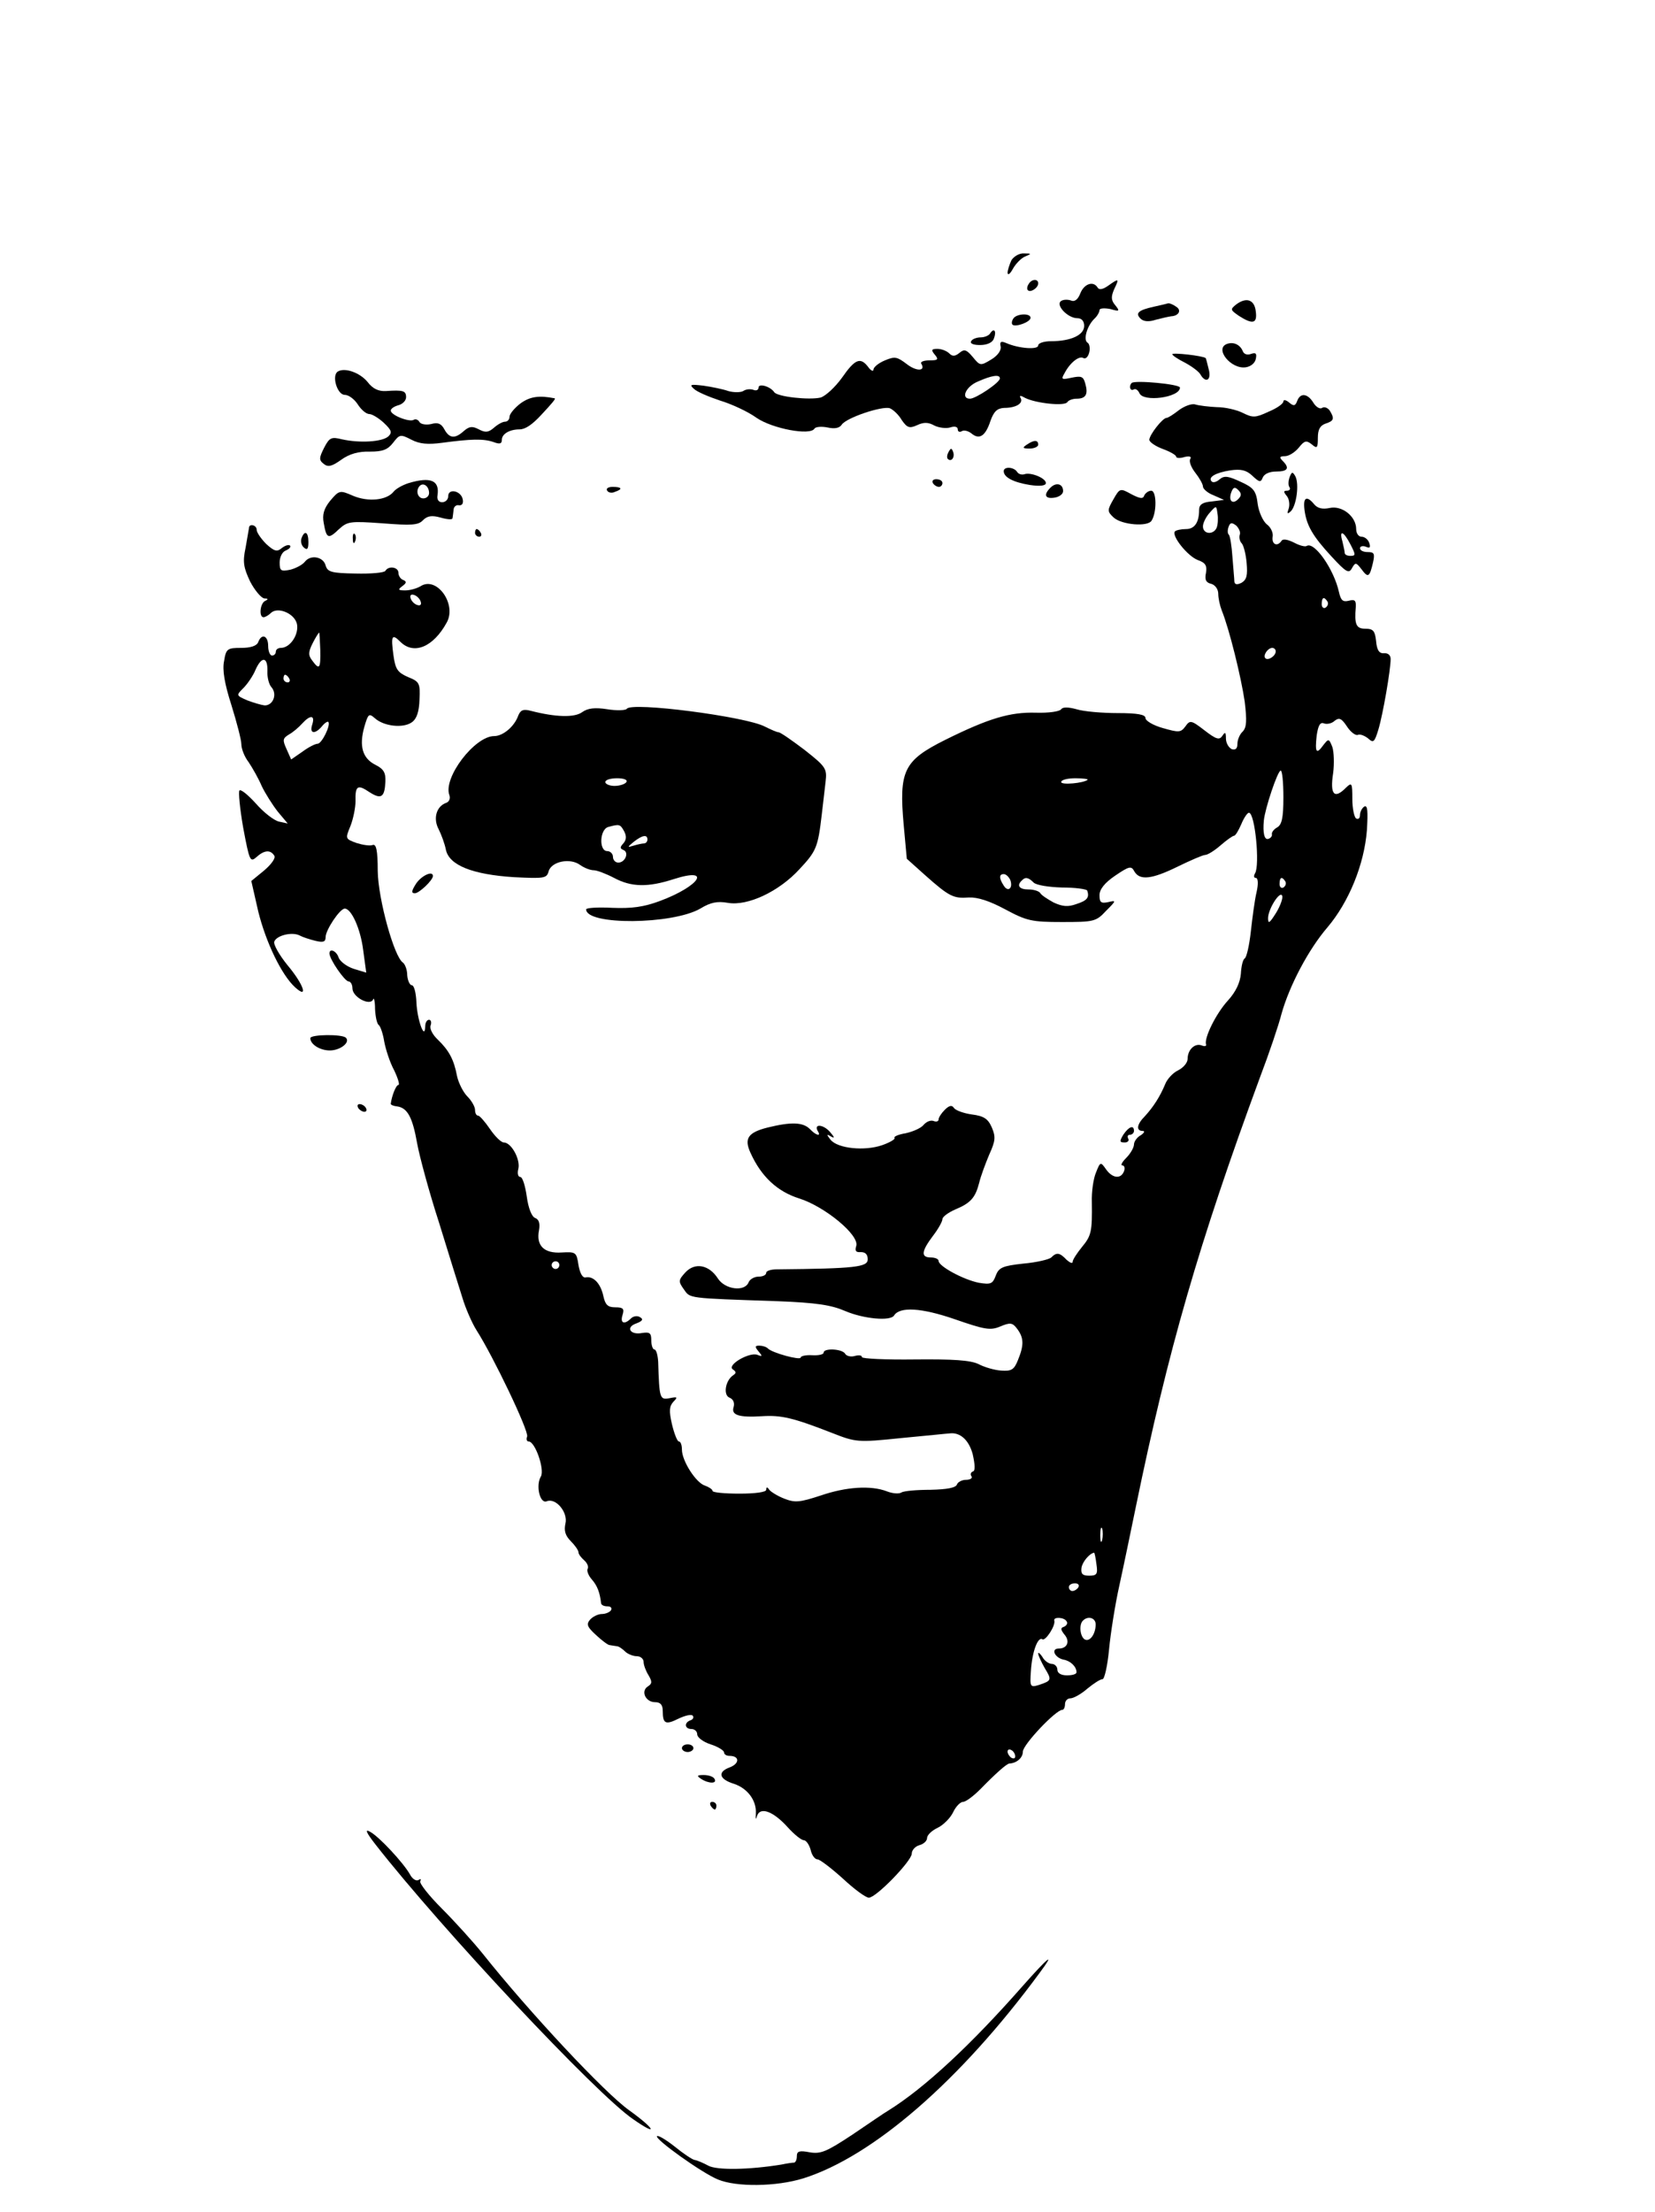 <?xml version="1.0" standalone="no"?>
<!DOCTYPE svg PUBLIC "-//W3C//DTD SVG 20010904//EN"
 "http://www.w3.org/TR/2001/REC-SVG-20010904/DTD/svg10.dtd">
<svg version="1.0" xmlns="http://www.w3.org/2000/svg"
 width="432pt" height="577pt" viewBox="0 0 432 577"
 preserveAspectRatio="xMidYMid meet">

<g transform="translate(0,577) scale(0.1,-0.1)"
fill="#000000" stroke="none">
<path d="M2640 5091 c-5 -11 -10 -26 -10 -33 1 -7 7 -2 14 11 8 14 22 28 32
32 17 7 17 8 -3 8 -12 1 -27 -8 -33 -18z"/>
<path d="M2685 5029 c-4 -6 -5 -13 -2 -16 7 -7 27 6 27 18 0 12 -17 12 -25 -2z"/>
<path d="M2893 5025 c-14 -10 -24 -12 -28 -5 -11 18 -35 10 -45 -15 -6 -16
-15 -23 -24 -19 -8 3 -20 3 -26 -1 -16 -10 17 -45 42 -45 11 0 18 -7 18 -20 0
-24 -35 -40 -86 -40 -19 0 -34 -5 -34 -11 0 -12 -51 -8 -83 6 -14 6 -18 4 -15
-9 2 -10 -8 -24 -25 -34 -28 -17 -29 -16 -48 7 -16 19 -22 21 -34 11 -12 -10
-19 -10 -27 -2 -7 7 -21 12 -31 12 -16 0 -17 -3 -7 -15 11 -13 8 -15 -14 -15
-15 0 -25 -4 -21 -9 12 -20 -14 -20 -39 0 -24 18 -30 20 -56 9 -17 -7 -30 -18
-30 -24 0 -6 -7 -3 -14 7 -20 26 -34 21 -68 -28 -18 -25 -43 -48 -56 -52 -30
-7 -113 2 -121 14 -10 15 -41 24 -41 12 0 -6 -6 -9 -13 -6 -8 3 -20 2 -27 -3
-7 -4 -25 -4 -39 0 -14 5 -44 11 -65 14 -34 4 -37 3 -25 -8 8 -8 39 -21 69
-31 30 -9 73 -29 95 -45 41 -28 140 -47 151 -28 3 5 19 6 34 3 18 -4 31 -2 37
7 11 18 106 50 126 43 9 -4 23 -17 31 -31 14 -20 20 -22 40 -13 17 8 29 8 45
-1 12 -6 31 -8 41 -5 12 4 20 2 20 -5 0 -6 5 -8 10 -5 6 4 17 1 25 -5 21 -18
37 -8 50 31 9 26 18 34 36 35 31 0 51 12 43 26 -4 7 0 7 12 0 28 -14 103 -22
110 -11 3 5 14 9 24 9 24 0 31 11 23 39 -5 19 -10 21 -35 16 -27 -6 -29 -5
-19 12 14 27 38 46 49 39 6 -3 12 3 15 14 3 11 1 23 -4 26 -12 7 -2 43 17 62
8 7 14 18 14 23 0 5 12 6 28 3 24 -7 26 -6 13 10 -11 13 -11 22 -3 41 14 29
13 30 -15 10z m-283 -242 c0 -11 -63 -53 -78 -53 -25 0 -11 32 21 45 36 16 57
19 57 8z"/>
<path d="M3227 4976 c-16 -13 -16 -14 7 -30 36 -23 48 -20 44 11 -3 31 -24 39
-51 19z"/>
<path d="M3012 4970 c-41 -9 -49 -17 -35 -31 8 -8 22 -9 40 -3 15 4 33 8 40 9
20 1 28 16 13 25 -8 6 -17 9 -20 9 -3 -1 -20 -5 -38 -9z"/>
<path d="M2645 4939 c-4 -6 -5 -13 -2 -16 8 -7 47 7 47 18 0 13 -37 11 -45 -2z"/>
<path d="M2585 4901 c-3 -6 -15 -11 -25 -11 -10 0 -22 -4 -25 -10 -4 -6 6 -10
23 -10 18 0 32 6 36 16 8 20 1 30 -9 15z"/>
<path d="M3203 4873 c-34 -12 10 -67 49 -61 13 2 24 11 26 22 3 14 0 17 -12
13 -10 -4 -19 -1 -22 7 -7 17 -24 25 -41 19z"/>
<path d="M3060 4846 c0 -3 15 -13 33 -22 17 -9 36 -23 40 -30 14 -25 30 -16
22 13 -4 16 -7 29 -8 29 -7 6 -87 15 -87 10z"/>
<path d="M882 4801 c-17 -10 -2 -61 18 -61 10 0 25 -11 34 -25 9 -14 22 -25
30 -25 7 0 24 -10 38 -23 20 -19 22 -25 12 -35 -16 -15 -76 -18 -121 -8 -28 7
-33 5 -47 -22 -13 -26 -14 -32 -1 -42 11 -9 21 -7 46 11 21 15 45 22 75 21 33
0 46 5 60 23 17 22 19 23 48 8 21 -11 43 -13 80 -8 75 10 108 11 134 2 16 -6
22 -5 22 6 0 15 20 27 46 27 15 0 33 12 57 38 29 31 38 42 35 43 -40 8 -64 5
-89 -13 -16 -12 -29 -28 -29 -35 0 -7 -5 -13 -12 -13 -6 0 -19 -7 -29 -16 -14
-12 -22 -13 -39 -4 -17 9 -25 8 -39 -4 -23 -21 -38 -20 -51 4 -8 15 -17 19
-34 14 -13 -3 -27 -1 -31 5 -3 6 -10 9 -15 6 -11 -7 -60 12 -60 24 0 5 9 11
20 14 11 3 20 12 20 21 0 17 -8 19 -53 16 -19 -1 -34 6 -47 23 -20 25 -60 39
-78 28z"/>
<path d="M2954 4771 c-8 -8 -4 -22 5 -17 5 3 11 -1 15 -9 9 -25 106 -12 106
14 0 9 -118 20 -126 12z"/>
<path d="M3386 4724 c-5 -13 -9 -14 -21 -4 -8 7 -15 8 -15 3 0 -6 -17 -18 -39
-27 -34 -16 -41 -16 -67 -3 -16 8 -46 15 -68 15 -21 1 -46 4 -56 7 -9 3 -28
-4 -43 -15 -14 -11 -28 -20 -32 -20 -10 0 -44 -43 -45 -57 0 -6 16 -17 35 -24
19 -7 35 -16 35 -20 0 -4 10 -5 22 -1 13 3 19 1 15 -5 -4 -6 2 -22 13 -36 11
-14 20 -30 20 -36 0 -6 12 -17 28 -23 l27 -12 -32 -4 c-24 -2 -33 -8 -33 -22
0 -33 -12 -50 -34 -50 -13 0 -26 -3 -29 -6 -10 -11 33 -65 60 -75 20 -7 24
-15 21 -33 -4 -18 0 -26 14 -29 10 -3 18 -14 18 -26 0 -11 4 -30 9 -43 20 -49
51 -176 60 -238 6 -50 5 -67 -5 -78 -8 -7 -14 -22 -14 -32 0 -13 -5 -17 -15
-14 -8 4 -15 16 -15 28 0 16 -2 18 -9 7 -8 -12 -16 -10 -47 14 -35 27 -38 27
-50 10 -12 -16 -17 -16 -59 -4 -25 7 -45 19 -45 26 0 9 -20 13 -73 13 -39 0
-88 4 -107 10 -22 6 -36 6 -40 0 -4 -6 -33 -10 -66 -9 -68 2 -124 -15 -237
-71 -108 -54 -121 -80 -108 -223 l8 -87 48 -43 c63 -56 74 -61 114 -58 23 1
54 -9 95 -31 56 -30 69 -33 148 -33 83 0 89 1 115 29 27 27 27 28 6 23 -19 -4
-23 -1 -23 18 0 15 13 32 41 51 37 25 42 26 50 11 14 -24 45 -21 114 13 33 16
65 30 71 30 6 0 24 11 40 25 16 14 32 25 35 25 4 0 12 14 19 30 7 17 16 30 20
30 16 0 29 -137 16 -158 -4 -7 -3 -12 2 -12 6 0 7 -15 2 -37 -5 -21 -11 -67
-15 -103 -4 -36 -11 -67 -16 -70 -5 -3 -9 -21 -10 -40 -2 -23 -13 -47 -34 -70
-31 -34 -62 -97 -57 -114 2 -5 -4 -6 -11 -3 -18 7 -37 -11 -37 -35 0 -10 -11
-23 -25 -30 -13 -6 -29 -23 -34 -37 -13 -31 -30 -58 -53 -83 -21 -21 -23 -38
-5 -38 6 0 4 -5 -5 -11 -10 -5 -18 -17 -18 -24 0 -8 -9 -24 -20 -35 -11 -11
-16 -20 -10 -20 5 0 7 -7 4 -15 -8 -21 -30 -19 -47 5 -14 20 -15 20 -26 -8 -7
-16 -12 -51 -11 -78 1 -76 -1 -87 -26 -117 -13 -16 -24 -33 -24 -38 0 -6 -7
-3 -16 5 -18 19 -26 20 -40 6 -5 -5 -38 -13 -73 -16 -54 -6 -64 -10 -72 -32
-8 -21 -13 -23 -44 -18 -40 8 -105 43 -105 57 0 5 -9 9 -20 9 -27 0 -25 16 5
56 14 18 25 38 25 44 0 6 15 17 33 25 41 17 53 31 63 70 4 17 16 49 26 73 17
37 17 47 7 71 -10 23 -21 30 -52 34 -22 3 -43 11 -47 17 -5 8 -12 7 -24 -5 -9
-9 -16 -20 -16 -25 0 -5 -6 -7 -13 -4 -8 3 -19 -2 -26 -10 -7 -9 -29 -18 -47
-22 -19 -3 -32 -9 -29 -12 3 -3 -12 -12 -32 -19 -46 -16 -116 -9 -135 14 -11
14 -11 16 2 8 10 -5 8 -1 -4 13 -18 20 -43 21 -31 1 9 -14 -5 -11 -21 6 -18
18 -49 19 -110 4 -52 -13 -62 -29 -45 -66 28 -62 70 -101 127 -119 67 -21 158
-96 149 -124 -4 -13 -1 -17 12 -16 12 0 18 -6 18 -19 0 -20 -32 -24 -237 -26
-16 0 -28 -4 -28 -9 0 -6 -9 -10 -20 -10 -11 0 -23 -7 -26 -15 -10 -25 -61
-19 -80 10 -23 36 -60 43 -85 16 -18 -20 -19 -23 -4 -44 17 -24 7 -23 243 -31
104 -4 142 -10 179 -26 47 -20 118 -27 127 -11 15 23 71 20 158 -10 78 -27 93
-30 119 -19 26 11 32 10 44 -6 18 -24 18 -43 2 -82 -10 -25 -17 -29 -44 -27
-17 1 -44 9 -59 17 -21 10 -66 13 -166 12 -76 -1 -138 2 -138 6 0 5 -8 6 -19
3 -10 -3 -22 0 -25 6 -8 13 -56 15 -56 3 0 -5 -13 -8 -30 -7 -16 1 -30 -2 -30
-6 0 -8 -75 12 -86 24 -4 4 -14 7 -22 7 -12 0 -12 -3 -2 -15 11 -13 10 -14 -3
-9 -21 8 -81 -27 -64 -38 9 -6 9 -10 1 -15 -21 -14 -27 -53 -9 -59 9 -4 13
-13 10 -24 -7 -21 13 -28 75 -24 49 3 80 -4 180 -43 64 -25 67 -26 183 -14 65
6 121 12 125 12 28 4 51 -17 61 -54 6 -27 7 -43 1 -45 -6 -2 -8 -8 -4 -13 3
-5 -4 -9 -15 -9 -10 0 -21 -6 -23 -12 -3 -9 -27 -13 -69 -14 -36 0 -70 -3 -76
-7 -6 -4 -23 -3 -38 3 -42 16 -106 12 -173 -11 -55 -18 -67 -19 -95 -8 -18 7
-35 18 -39 23 -5 8 -8 8 -8 0 0 -6 -27 -10 -70 -10 -39 0 -70 3 -70 7 0 4 -9
10 -20 14 -23 7 -60 64 -60 94 0 11 -3 21 -8 21 -4 0 -12 20 -18 45 -8 35 -7
47 4 59 12 12 10 13 -10 9 -26 -5 -27 -1 -30 95 -1 17 -5 32 -10 32 -4 0 -8
11 -8 24 0 19 -4 22 -24 19 -31 -6 -44 15 -15 25 16 6 19 11 10 16 -7 5 -18 3
-24 -3 -17 -17 -29 -13 -22 9 5 16 2 20 -19 20 -19 0 -26 6 -31 29 -7 33 -26
53 -46 49 -8 -2 -15 10 -19 32 -5 34 -7 35 -44 33 -46 -3 -67 18 -59 58 3 18
0 28 -10 32 -9 3 -18 26 -22 56 -4 28 -11 51 -17 51 -6 0 -8 10 -5 21 6 24
-18 69 -38 69 -7 0 -23 16 -36 35 -13 19 -27 35 -31 35 -5 0 -8 7 -8 15 0 8
-9 24 -20 35 -11 11 -23 35 -27 53 -8 43 -21 67 -50 95 -14 13 -22 29 -19 37
3 8 1 15 -4 15 -6 0 -10 -8 -10 -17 -1 -39 -21 17 -23 62 -1 25 -6 45 -12 45
-5 0 -11 12 -12 26 0 15 -6 29 -11 33 -23 14 -65 166 -66 239 0 54 -4 71 -13
68 -7 -3 -26 0 -42 5 -30 11 -30 11 -16 45 7 18 13 47 13 64 -1 40 5 45 36 24
31 -20 40 -14 42 27 1 23 -4 33 -26 44 -34 17 -43 49 -29 99 10 34 12 36 27
23 24 -22 75 -27 97 -11 13 9 19 28 20 59 2 43 0 47 -30 59 -27 12 -33 20 -38
57 -7 51 -4 57 18 35 35 -35 86 -14 121 50 27 48 -26 122 -68 95 -10 -6 -28
-11 -40 -11 -19 0 -20 2 -8 11 11 8 12 12 3 16 -7 2 -13 11 -13 19 0 15 -26
19 -34 5 -3 -5 -38 -8 -78 -7 -63 1 -73 4 -78 21 -6 23 -39 29 -54 10 -6 -8
-23 -17 -38 -21 -25 -5 -28 -3 -28 19 0 14 7 28 16 31 9 4 14 9 11 13 -4 3
-13 0 -22 -7 -12 -10 -19 -8 -40 11 -13 13 -25 30 -25 37 0 13 -20 17 -20 5
-1 -5 -5 -28 -9 -52 -8 -37 -5 -52 12 -88 12 -23 29 -43 37 -44 10 0 11 -2 3
-6 -14 -5 -18 -43 -5 -43 4 0 13 5 19 11 17 17 61 0 68 -28 6 -27 -17 -63 -42
-63 -7 0 -13 -4 -13 -10 0 -5 -4 -10 -10 -10 -5 0 -10 11 -10 25 0 27 -17 34
-26 10 -4 -10 -20 -15 -45 -15 -35 0 -39 -2 -44 -34 -5 -23 1 -59 19 -115 14
-45 26 -91 26 -102 0 -12 8 -33 19 -47 10 -15 26 -43 34 -62 9 -19 28 -49 42
-67 l26 -31 -23 5 c-13 3 -40 24 -60 47 -20 22 -39 38 -43 34 -3 -3 1 -47 10
-98 16 -85 18 -90 34 -76 21 19 37 20 47 4 4 -6 -7 -22 -27 -39 l-33 -27 18
-79 c20 -81 61 -166 96 -198 36 -33 23 7 -20 58 -21 26 -37 54 -34 61 6 16 46
26 66 16 7 -4 25 -10 41 -14 21 -5 27 -3 27 10 0 18 37 74 50 74 17 0 41 -52
48 -108 l8 -59 -33 10 c-18 6 -35 19 -39 29 -5 17 -24 26 -24 11 0 -15 40 -73
50 -73 5 0 10 -8 10 -18 0 -23 46 -47 54 -29 2 7 5 -5 5 -25 1 -20 5 -39 10
-42 4 -3 11 -23 14 -43 4 -21 15 -55 26 -75 10 -21 15 -38 11 -38 -6 0 -17
-27 -20 -49 0 -3 7 -6 17 -7 27 -4 40 -29 52 -97 6 -33 31 -126 57 -206 25
-81 52 -168 61 -196 8 -27 25 -66 37 -85 43 -67 137 -263 132 -277 -3 -7 -1
-13 4 -13 17 0 42 -73 32 -91 -14 -23 -3 -72 15 -65 24 10 56 -29 49 -58 -4
-18 -1 -31 14 -46 11 -11 20 -24 20 -29 0 -5 7 -14 15 -21 8 -7 12 -17 9 -22
-3 -5 2 -18 11 -28 14 -16 21 -34 24 -62 1 -5 8 -8 17 -8 8 0 12 -4 9 -10 -3
-5 -14 -10 -24 -10 -10 0 -24 -7 -31 -15 -10 -12 -7 -19 16 -40 15 -14 31 -26
35 -26 5 -1 13 -2 19 -3 5 0 15 -7 22 -14 6 -6 20 -12 30 -12 10 0 18 -7 18
-15 0 -8 6 -24 13 -35 10 -17 9 -22 -2 -29 -19 -12 -6 -41 19 -41 14 0 20 -7
20 -23 0 -33 7 -37 41 -20 17 8 33 12 37 8 4 -4 1 -10 -5 -12 -18 -6 -16 -23
2 -23 8 0 15 -6 15 -14 0 -8 16 -20 35 -26 19 -6 35 -16 35 -21 0 -5 6 -9 14
-9 27 0 27 -20 1 -30 -33 -12 -28 -31 11 -43 36 -12 59 -44 57 -77 -1 -16 0
-18 3 -7 8 25 42 13 80 -29 17 -19 36 -34 42 -34 6 0 14 -11 18 -25 3 -14 11
-25 18 -25 6 0 36 -23 66 -50 30 -28 60 -50 68 -50 19 0 112 96 112 115 0 9 9
19 20 22 11 3 20 11 20 19 0 7 12 19 27 26 15 7 34 26 41 41 7 15 19 27 26 27
7 0 27 15 45 33 39 40 69 67 76 67 19 1 35 15 35 31 0 18 86 109 103 109 4 0
7 7 7 15 0 8 6 15 14 15 8 0 28 11 44 25 17 14 34 25 40 25 5 0 13 35 17 78 4
42 16 118 27 167 11 50 30 142 43 205 84 408 164 686 324 1120 24 63 49 137
56 165 21 75 71 169 120 226 56 66 96 164 103 253 3 50 2 67 -7 62 -6 -4 -11
-14 -11 -22 0 -8 -4 -12 -10 -9 -5 3 -10 26 -10 51 0 41 -1 44 -16 30 -31 -32
-43 -19 -34 38 3 24 2 54 -2 67 -9 23 -10 23 -24 5 -18 -25 -22 -19 -17 26 4
26 9 35 19 31 8 -3 21 0 28 7 12 9 18 6 32 -15 9 -14 22 -24 28 -22 6 3 18 -2
27 -9 14 -13 17 -10 27 23 12 40 32 156 32 184 0 10 -7 16 -17 15 -13 -1 -19
8 -21 32 -3 26 -7 32 -28 32 -24 0 -29 11 -25 57 1 17 -3 20 -18 16 -16 -4
-21 1 -26 23 -13 59 -64 132 -84 120 -4 -3 -19 1 -34 9 -16 8 -29 10 -32 4
-11 -16 -26 -9 -23 11 2 10 -5 25 -15 32 -10 8 -21 32 -24 53 -4 35 -11 43
-44 58 -32 15 -43 17 -55 7 -8 -7 -17 -10 -21 -6 -11 11 10 23 48 29 28 4 42
1 58 -14 18 -17 22 -18 27 -5 4 10 18 16 35 16 31 0 36 9 17 28 -9 9 -8 12 6
12 10 0 26 10 36 22 15 19 20 20 34 9 14 -12 16 -10 16 17 0 22 6 32 20 37 22
7 24 13 11 34 -5 7 -14 11 -20 7 -5 -4 -16 2 -23 14 -15 24 -34 26 -42 4z
m-154 -256 c-15 -15 -26 -4 -18 18 5 13 9 15 18 6 9 -9 9 -15 0 -24z m-56 -74
c-8 -20 -36 -18 -36 3 0 9 8 25 18 36 17 19 17 19 20 -3 2 -12 1 -28 -2 -36z
m60 -19 c-2 -7 0 -17 5 -22 5 -5 11 -28 13 -51 3 -33 0 -44 -13 -52 -12 -6
-18 -5 -19 3 0 7 -3 36 -5 64 -2 29 -6 56 -10 59 -3 3 -3 12 0 20 4 11 8 12
20 3 7 -7 12 -18 9 -24z m-2138 -174 c3 -8 -1 -12 -9 -9 -7 2 -15 10 -17 17
-3 8 1 12 9 9 7 -2 15 -10 17 -17z m2367 0 c3 -5 1 -12 -5 -16 -5 -3 -10 1
-10 9 0 18 6 21 15 7z m-2629 -126 c1 -49 -2 -54 -21 -28 -11 14 -10 23 1 45
8 16 16 28 17 28 1 0 2 -20 3 -45z m2494 -4 c0 -12 -20 -25 -27 -18 -7 7 6 27
18 27 5 0 9 -4 9 -9z m-2632 -51 c-1 -16 4 -36 11 -43 15 -18 4 -47 -18 -47
-9 1 -29 7 -45 13 -30 13 -30 13 -10 33 10 10 25 32 31 47 16 36 32 34 31 -3z
m57 -20 c3 -5 1 -10 -4 -10 -6 0 -11 5 -11 10 0 6 2 10 4 10 3 0 8 -4 11 -10z
m60 -120 c-8 -24 7 -26 25 -5 7 9 15 14 17 12 7 -8 -17 -57 -28 -57 -6 0 -24
-9 -40 -21 l-29 -20 -12 27 c-11 24 -10 28 6 38 11 6 26 19 35 29 21 23 34 22
26 -3z m2535 -190 c0 -53 -4 -71 -16 -78 -9 -5 -15 -13 -14 -18 1 -5 -3 -10
-9 -12 -11 -4 -15 16 -12 48 3 31 36 130 44 130 4 0 7 -31 7 -70z m-511 46
c-11 -9 -69 -14 -69 -6 0 6 17 10 37 10 20 0 34 -2 32 -4z m-202 -261 c8 -22
-6 -33 -17 -15 -13 20 -12 30 0 30 6 0 13 -7 17 -15z m61 -7 c7 -7 40 -12 74
-13 35 0 64 -4 66 -8 6 -18 0 -26 -28 -35 -22 -8 -36 -7 -60 4 -16 9 -32 19
-35 25 -4 5 -17 9 -31 9 -23 0 -31 10 -17 23 9 10 17 9 31 -5z m657 3 c3 -5 1
-12 -5 -16 -5 -3 -10 1 -10 9 0 18 6 21 15 7z m-24 -82 c-17 -27 -21 -30 -21
-14 0 24 32 74 37 58 2 -6 -5 -26 -16 -44z m-1871 -919 c0 -5 -4 -10 -10 -10
-5 0 -10 5 -10 10 0 6 5 10 10 10 6 0 10 -4 10 -10z m1417 -717 c-3 -10 -5 -4
-5 12 0 17 2 24 5 18 2 -7 2 -21 0 -30z m-15 -63 c4 -26 1 -30 -19 -30 -18 0
-22 5 -20 21 3 16 21 37 33 39 1 0 4 -13 6 -30z m-47 -60 c-3 -5 -10 -10 -16
-10 -5 0 -9 5 -9 10 0 6 7 10 16 10 8 0 12 -4 9 -10z m-31 -89 c4 -5 0 -11 -6
-14 -10 -3 -10 -7 0 -20 16 -18 8 -37 -14 -37 -22 0 -11 -24 12 -29 18 -3 34
-18 34 -33 0 -5 -11 -8 -25 -8 -16 0 -25 6 -25 15 0 8 -7 15 -15 15 -7 0 -19
8 -24 18 -6 9 -11 13 -11 9 0 -5 8 -22 17 -38 19 -31 18 -33 -15 -44 -23 -7
-24 -5 -21 37 3 49 18 90 30 82 8 -5 35 36 31 49 -3 10 26 9 32 -2z m76 -8 c0
-26 -16 -47 -29 -39 -12 8 -15 39 -4 49 13 13 33 7 33 -10z m-210 -344 c0 -6
-4 -7 -10 -4 -5 3 -10 11 -10 16 0 6 5 7 10 4 6 -3 10 -11 10 -16z"/>
<path d="M2680 4610 c-12 -8 -11 -10 8 -10 12 0 22 5 22 10 0 13 -11 13 -30 0z"/>
<path d="M2476 4591 c-4 -7 -5 -15 -2 -18 9 -9 19 4 14 18 -4 11 -6 11 -12 0z"/>
<path d="M2620 4541 c0 -16 25 -29 68 -36 27 -4 42 -2 42 5 0 13 -40 29 -56
23 -7 -2 -15 0 -19 6 -8 13 -35 15 -35 2z"/>
<path d="M3366 4525 c-3 -9 -4 -21 0 -26 3 -5 0 -9 -7 -9 -9 0 -9 -3 0 -14 6
-7 8 -22 5 -32 -5 -14 -4 -16 5 -8 15 14 23 72 12 92 -7 12 -9 12 -15 -3z"/>
<path d="M1067 4510 c-16 -5 -34 -15 -40 -23 -18 -22 -66 -27 -106 -10 -34 15
-36 14 -59 -13 -17 -21 -21 -37 -17 -58 7 -41 12 -43 39 -17 23 21 29 22 114
16 76 -6 94 -5 106 8 12 12 24 13 46 7 17 -5 31 -6 31 -2 1 4 2 14 3 22 0 8 7
14 14 12 8 -1 12 5 10 15 -4 23 -38 30 -38 9 0 -9 -7 -16 -16 -16 -9 0 -14 7
-12 18 6 39 -18 49 -75 32z m53 -26 c0 -8 -7 -14 -15 -14 -15 0 -21 21 -9 33
10 9 24 -2 24 -19z"/>
<path d="M2435 4510 c3 -5 10 -10 16 -10 5 0 9 5 9 10 0 6 -7 10 -16 10 -8 0
-12 -4 -9 -10z"/>
<path d="M2742 4498 c-19 -19 -14 -30 11 -26 12 2 22 9 22 17 0 19 -18 24 -33
9z"/>
<path d="M1585 4490 c3 -5 12 -7 20 -3 21 7 19 13 -6 13 -11 0 -18 -4 -14 -10z"/>
<path d="M2906 4467 c-16 -28 -16 -31 1 -47 21 -19 89 -25 99 -8 14 22 13 78
-1 78 -7 0 -15 -6 -18 -12 -3 -10 -11 -9 -34 3 -29 16 -30 16 -47 -14z"/>
<path d="M3405 4441 c5 -41 21 -69 71 -123 38 -41 45 -45 53 -30 9 16 11 15
25 -3 17 -23 21 -21 30 18 5 23 3 27 -14 27 -11 0 -20 4 -20 10 0 5 7 7 15 4
11 -5 13 -2 9 10 -3 9 -12 16 -20 16 -8 0 -14 9 -14 20 0 33 -37 62 -69 55
-19 -4 -32 -1 -41 10 -19 23 -29 18 -25 -14z m120 -91 c14 -27 14 -30 0 -30
-8 0 -15 3 -15 8 0 4 -3 17 -6 30 -9 31 3 27 21 -8z"/>
<path d="M1240 4380 c0 -5 5 -10 11 -10 5 0 7 5 4 10 -3 6 -8 10 -11 10 -2 0
-4 -4 -4 -10z"/>
<path d="M787 4366 c-3 -8 0 -19 6 -24 9 -8 12 -4 12 14 0 27 -10 32 -18 10z"/>
<path d="M921 4364 c0 -11 3 -14 6 -6 3 7 2 16 -1 19 -3 4 -6 -2 -5 -13z"/>
<path d="M1519 3912 c-20 -14 -68 -13 -134 4 -19 5 -26 2 -32 -12 -10 -29 -40
-54 -63 -54 -51 0 -134 -109 -117 -154 3 -8 0 -17 -8 -20 -26 -9 -35 -41 -20
-69 7 -14 16 -38 19 -54 9 -40 69 -64 177 -71 80 -4 86 -3 91 15 7 26 56 36
82 17 11 -8 27 -14 36 -14 8 0 32 -9 53 -20 45 -24 88 -25 156 -3 100 32 68
-18 -36 -57 -43 -16 -74 -20 -125 -18 -37 2 -68 0 -68 -4 0 -42 225 -40 298 2
26 16 44 20 72 15 52 -9 134 30 187 88 44 47 48 57 58 142 3 28 8 66 10 86 4
34 1 39 -55 83 -33 25 -63 46 -68 46 -4 0 -20 7 -36 15 -50 26 -349 65 -360
46 -3 -4 -26 -5 -51 -1 -32 5 -51 3 -66 -8z m116 -182 c-3 -5 -17 -10 -31 -10
-13 0 -24 5 -24 10 0 6 14 10 31 10 17 0 28 -4 24 -10z m-6 -128 c7 -13 6 -23
-2 -32 -9 -10 -9 -13 0 -17 16 -6 5 -33 -13 -33 -8 0 -14 7 -14 15 0 8 -7 15
-15 15 -22 0 -20 57 3 63 29 8 31 7 41 -11z m61 -22 c0 -5 -4 -10 -9 -10 -5 0
-18 -3 -28 -6 -16 -5 -16 -4 1 10 23 18 36 20 36 6z"/>
<path d="M1086 3465 c-12 -19 -13 -25 -3 -25 11 0 47 34 47 45 0 15 -30 1 -44
-20z"/>
<path d="M810 3062 c0 -16 25 -32 51 -32 27 0 54 21 42 33 -9 10 -93 9 -93 -1z"/>
<path d="M935 2880 c3 -5 11 -10 16 -10 6 0 7 5 4 10 -3 6 -11 10 -16 10 -6 0
-7 -4 -4 -10z"/>
<path d="M2932 2810 c-10 -17 -10 -20 4 -20 8 0 12 5 9 10 -3 6 -1 10 4 10 6
0 11 5 11 10 0 17 -14 11 -28 -10z"/>
<path d="M1780 1210 c0 -5 7 -10 15 -10 8 0 15 5 15 10 0 6 -7 10 -15 10 -8 0
-15 -4 -15 -10z"/>
<path d="M1830 1130 c20 -13 43 -13 35 0 -3 6 -16 10 -28 10 -18 0 -19 -2 -7
-10z"/>
<path d="M1855 1060 c3 -5 8 -10 11 -10 2 0 4 5 4 10 0 6 -5 10 -11 10 -5 0
-7 -4 -4 -10z"/>
<path d="M980 959 c172 -220 577 -652 673 -717 66 -46 58 -26 -10 23 -64 45
-262 257 -383 409 -25 31 -73 84 -107 118 -34 34 -59 66 -56 71 3 6 1 7 -5 3
-6 -3 -16 3 -22 15 -17 30 -80 98 -104 111 -14 8 -11 -1 14 -33z"/>
<path d="M2668 588 c-133 -151 -254 -264 -349 -323 -9 -5 -51 -34 -94 -63 -68
-45 -83 -51 -112 -46 -26 5 -33 3 -33 -10 0 -9 -3 -16 -7 -17 -5 0 -19 -2 -33
-5 -86 -14 -169 -15 -191 -3 -13 7 -29 14 -36 15 -6 1 -30 17 -52 35 -23 18
-43 30 -46 27 -7 -7 117 -96 159 -113 48 -20 152 -19 223 3 181 57 409 254
616 535 44 59 24 43 -45 -35z"/>
</g>
</svg>
